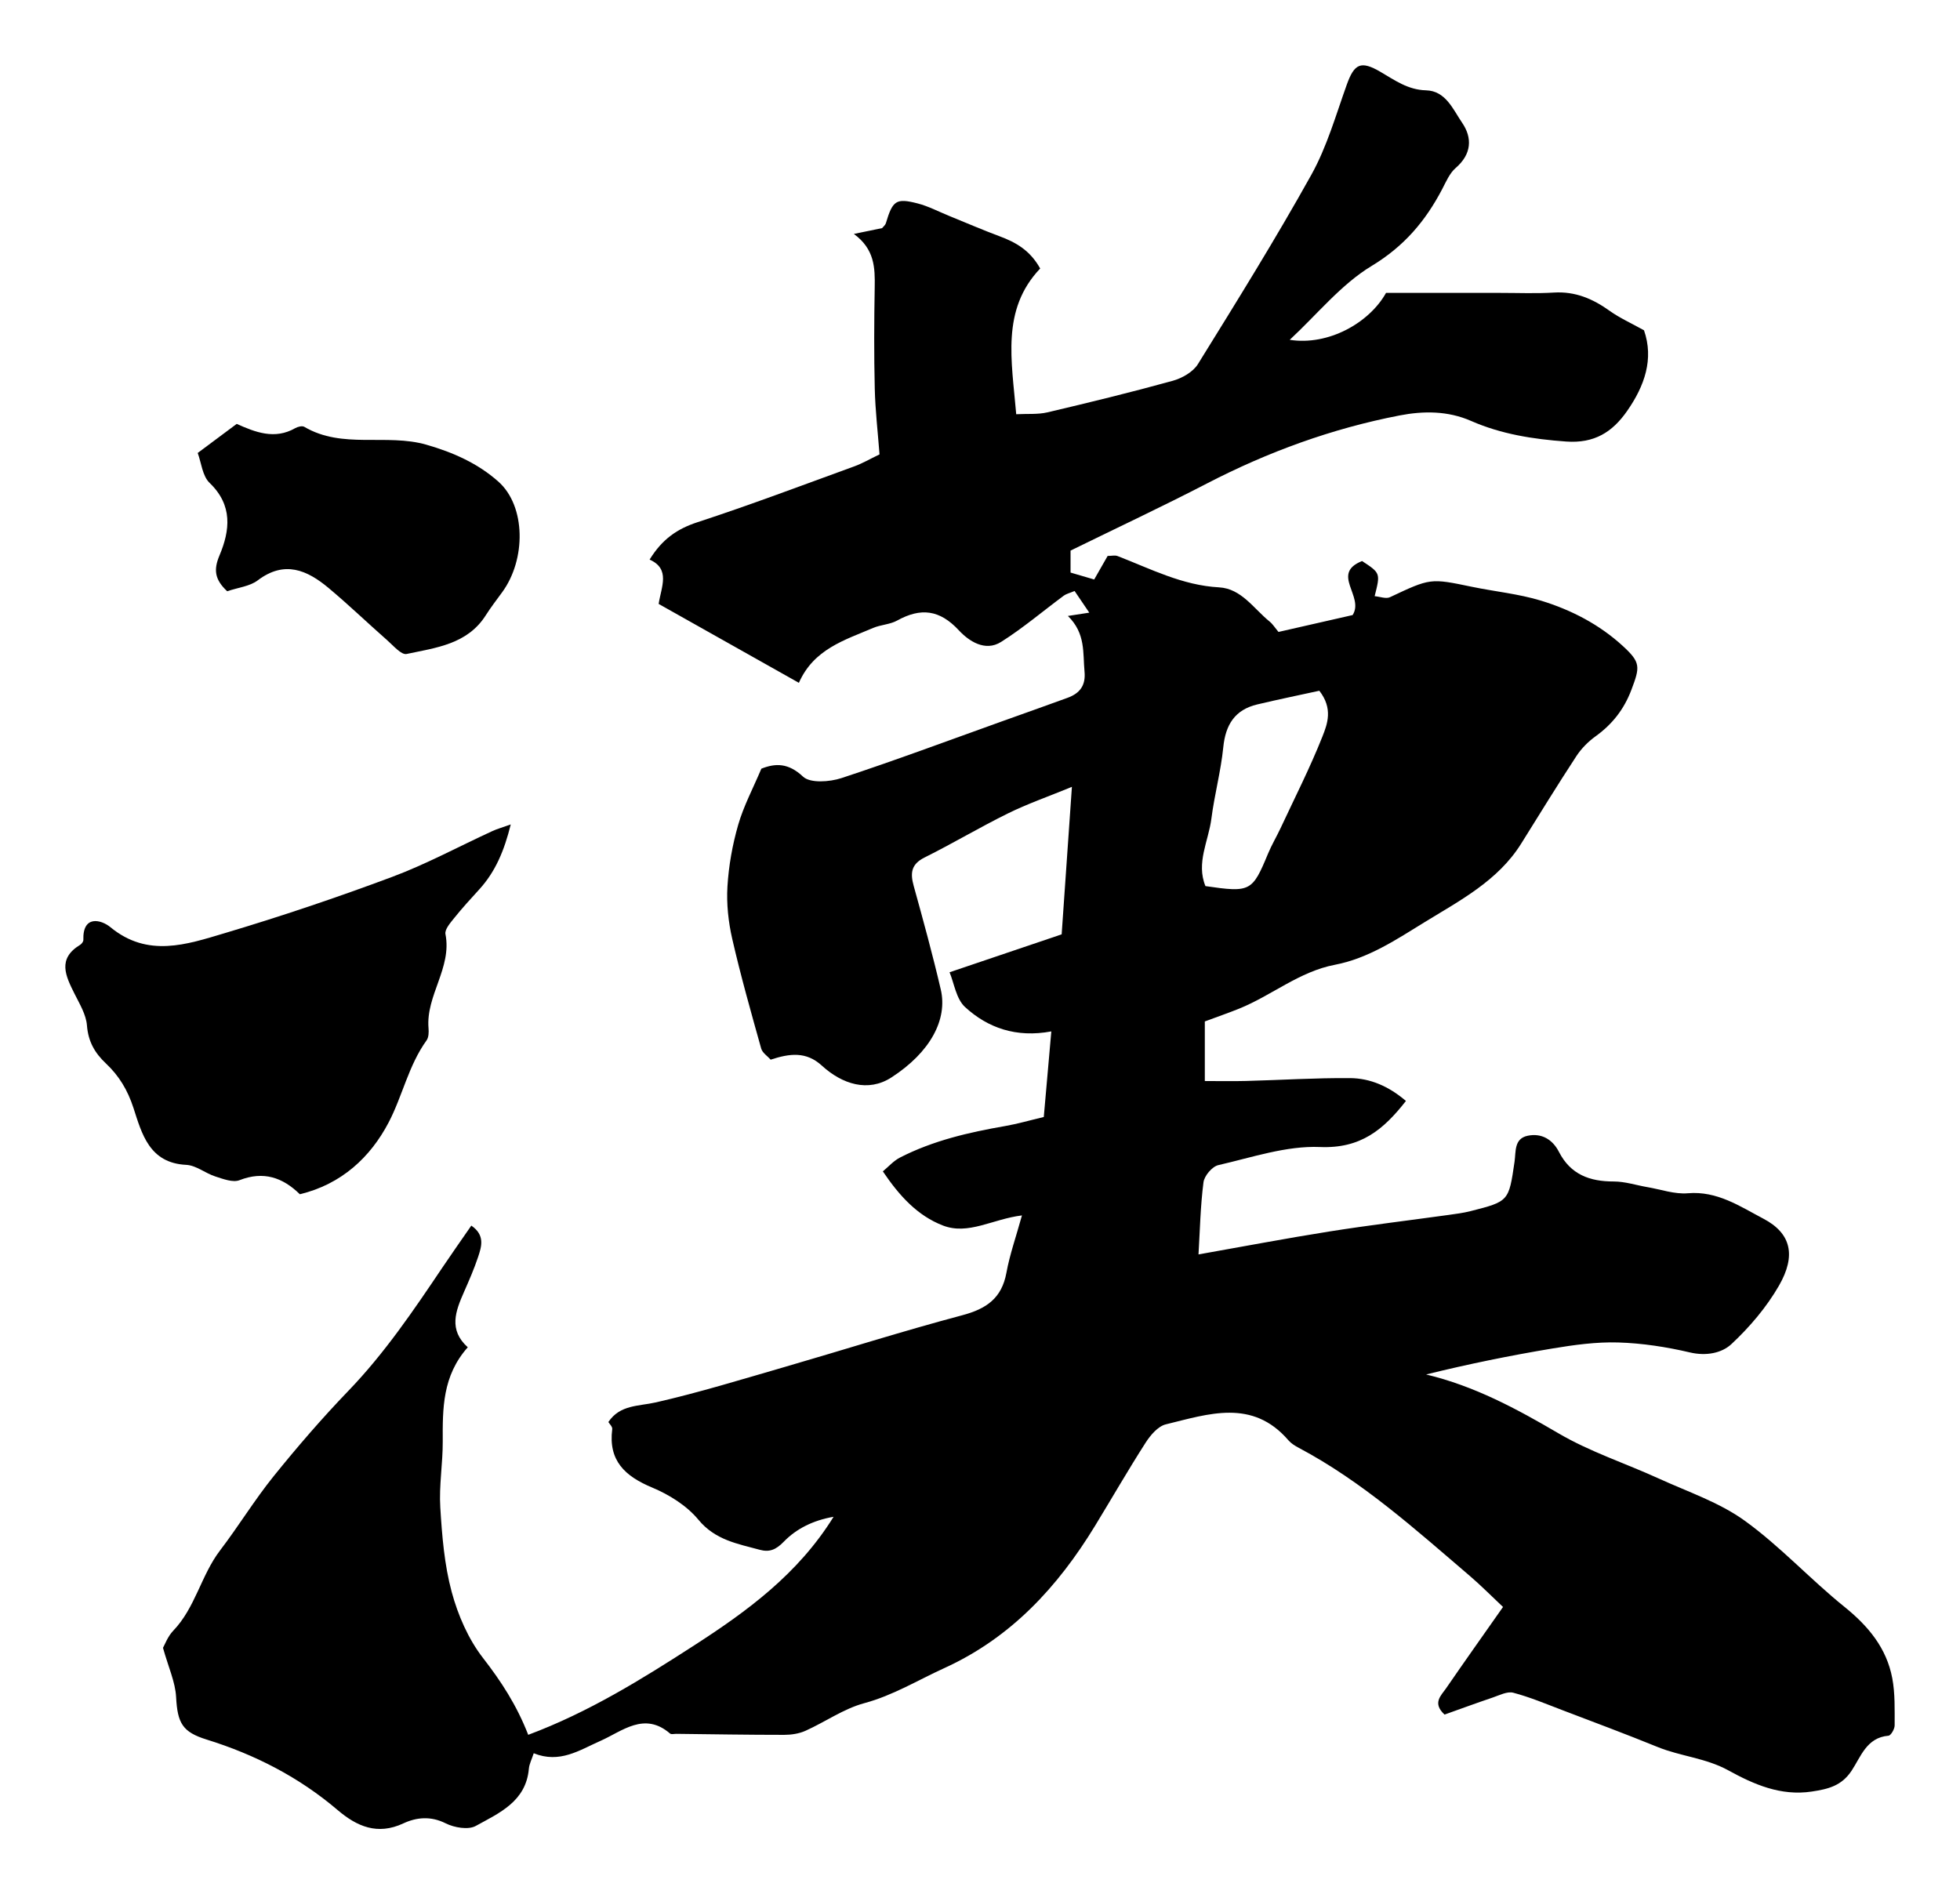 <!--?xml version="1.0" encoding="utf-8"?-->
<!-- Generator: Adobe Illustrator 22.1.0, SVG Export Plug-In . SVG Version: 6.00 Build 0)  -->
<svg version="1.1" id="_x30_" xmlns="http://www.w3.org/2000/svg" xmlns:xlink="http://www.w3.org/1999/xlink" x="0px"
     y="0px" viewBox="0 0 600 579.936" xml:space="preserve">
<g>
	<path d="M564.597,491.902c-10.461-8.43-19.653-18.521-30.507-26.349c-7.79-5.619-17.355-8.822-26.231-12.877
		c-10.227-4.671-21.093-8.197-30.729-13.845c-12.844-7.528-25.717-14.49-40.568-18.045c12.855-3.171,25.71-5.794,38.644-7.946
		c6.659-1.108,13.478-2.052,20.187-1.848c7.342,0.224,14.758,1.365,21.92,3.048c4.97,1.168,9.75,0.222,12.727-2.558
		c5.578-5.208,10.74-11.279,14.539-17.876c5.338-9.269,3.706-16.056-4.755-20.504c-7.144-3.754-14.138-8.564-23.145-7.79
		c-4.024,0.346-8.213-1.165-12.323-1.867c-3.453-0.59-6.899-1.741-10.346-1.737c-7.381,0.009-13.226-2.133-16.785-9.074
		c-1.946-3.796-5.315-5.814-9.56-4.929c-4.216,0.879-3.58,4.881-4.025,7.94c-1.767,12.133-1.72,12.166-13.564,15.159
		c-2.175,0.549-4.423,0.835-6.651,1.144c-12.124,1.683-24.285,3.136-36.372,5.051c-13.28,2.104-26.493,4.623-40.163,7.037
		c0.446-7.421,0.586-14.808,1.528-22.092c0.255-1.974,2.661-4.816,4.54-5.246c10.301-2.355,20.824-5.971,31.121-5.542
		c12.447,0.519,19.404-5.275,26.311-14.105c-5.319-4.539-10.962-6.945-17.128-6.993c-10.587-0.082-21.18,0.597-31.773,0.875
		c-4.351,0.114-8.707,0.019-12.666,0.019c0-7.179,0-12.906,0-18.239c4.01-1.49,7.273-2.616,10.47-3.905
		c9.987-4.028,18.452-11.369,29.346-13.444c10.25-1.952,18.926-7.794,27.432-13.02c10.767-6.616,22.49-12.681,29.594-24.067
		c5.589-8.956,11.117-17.953,16.895-26.786c1.521-2.325,3.624-4.448,5.884-6.075c5.112-3.682,8.696-8.241,10.954-14.198
		c2.676-7.06,2.88-8.398-2.573-13.413c-7.198-6.618-15.815-11.078-25.044-13.904c-6.872-2.104-14.169-2.794-21.245-4.266
		c-12.707-2.645-12.668-2.633-25.04,3.198c-1.217,0.574-3.056-0.175-4.683-0.316c1.784-7.059,1.784-7.059-3.85-10.757
		c-9.727,3.873,0.78,10.814-2.893,16.538c-7.066,1.609-14.817,3.374-22.688,5.167c-1.095-1.3-1.772-2.411-2.724-3.182
		c-4.875-3.943-8.621-10.093-15.487-10.468c-11.246-0.613-20.923-5.663-31.042-9.577c-0.801-0.31-1.825-0.041-3.052-0.041
		c-1.369,2.396-2.753,4.819-4.119,7.212c-2.752-0.807-5.082-1.489-7.237-2.121c0-2.563,0-4.744,0-6.727
		c14.197-6.961,28.115-13.484,41.754-20.549c18.715-9.694,38.307-16.83,58.965-20.824c7.283-1.408,14.738-1.459,21.898,1.682
		c9.238,4.053,18.963,5.571,29.063,6.302c8.649,0.626,14.172-2.864,18.691-9.342c5.381-7.713,8.234-15.942,5.174-24.714
		c-3.91-2.182-7.453-3.763-10.543-5.974c-5.156-3.69-10.532-5.979-17.049-5.575c-5.441,0.337-10.917,0.101-16.377,0.104
		c-11.527,0.006-23.055,0.001-35.002,0.001c-5.137,9.189-17.653,16.221-29.48,14.363c8.456-7.846,15.728-16.973,25.094-22.633
		c9.921-5.995,16.474-13.736,21.578-23.505c1.192-2.282,2.284-4.885,4.151-6.495c4.878-4.209,5.123-9.196,1.938-13.843
		c-2.774-4.048-4.992-9.752-11.049-9.908c-5.528-0.141-9.554-3.091-13.914-5.638c-6.023-3.518-8.011-2.568-10.34,3.924
		c-3.337,9.305-6.078,19.021-10.843,27.576c-10.954,19.668-22.855,38.816-34.719,57.959c-1.496,2.413-4.863,4.319-7.736,5.114
		c-12.694,3.512-25.5,6.636-38.324,9.653c-2.93,0.689-6.093,0.395-9.562,0.575c-1.388-16.473-4.67-31.985,7.337-44.612
		c-3.106-5.595-7.487-8.03-12.435-9.871c-5.193-1.931-10.282-4.142-15.419-6.226c-3.218-1.306-6.345-2.973-9.679-3.83
		c-6.614-1.7-7.63-0.883-9.714,6.082c-0.167,0.558-0.755,0.991-1.148,1.478c-2.398,0.491-4.793,0.987-8.645,1.783
		c6.356,4.642,6.491,10.353,6.384,16.299c-0.185,10.355-0.232,20.72,0.016,31.073c0.159,6.693,0.946,13.372,1.457,20.12
		c-3.086,1.481-5.308,2.787-7.689,3.652c-15.976,5.808-31.885,11.831-48.037,17.11c-6.177,2.018-10.781,5.149-14.658,11.441
		c6.469,2.895,3.563,8.358,2.771,13.573c14.331,8.064,28.237,15.89,42.928,24.157c4.563-10.34,14.001-13.073,22.719-16.798
		c2.349-1.004,5.161-1.051,7.358-2.266c7.205-3.985,12.999-3.369,18.901,3.002c2.994,3.232,8.008,6.641,12.916,3.544
		c6.71-4.234,12.808-9.436,19.206-14.172c0.725-0.537,1.693-0.746,3.298-1.423c1.441,2.124,2.868,4.227,4.499,6.632
		c-2.69,0.416-4.109,0.635-6.546,1.011c5.503,5.389,4.544,11.343,5.088,17.021c0.414,4.319-1.487,6.684-5.2,8.04
		c-6.668,2.435-13.361,4.801-20.045,7.193c-16.367,5.858-32.655,11.956-49.163,17.382c-3.624,1.191-9.568,1.621-11.763-0.446
		c-4.53-4.264-8.48-4.122-12.755-2.437c-2.538,6.009-5.431,11.423-7.094,17.192c-1.763,6.114-2.909,12.531-3.29,18.877
		c-0.321,5.319,0.28,10.856,1.474,16.068c2.58,11.261,5.734,22.395,8.851,33.525c0.38,1.355,1.978,2.369,2.908,3.423
		c5.814-1.914,10.855-2.576,15.675,1.832c6.193,5.664,14.128,8.248,21.292,3.611c11.943-7.731,17.238-17.76,15.107-26.919
		c-2.474-10.632-5.367-21.171-8.284-31.693c-1.088-3.927-0.831-6.654,3.324-8.725c8.614-4.294,16.902-9.245,25.535-13.499
		c5.867-2.892,12.093-5.058,19.566-8.127c-1.11,15.967-2.089,30.063-3.138,45.156c-11.147,3.772-22.328,7.554-34.315,11.61
		c1.392,3.314,2.011,8.149,4.756,10.661c6.97,6.38,15.635,9.447,26.393,7.446c-0.826,9.389-1.547,17.585-2.305,26.201
		c-4.308,1.024-7.997,2.103-11.76,2.757c-11.144,1.934-22.109,4.455-32.246,9.651c-1.991,1.02-3.568,2.846-5.26,4.238
		c5.124,7.591,10.621,13.557,18.354,16.564c7.818,3.04,15.218-1.982,24.23-3.078c-1.821,6.58-3.737,11.981-4.754,17.546
		c-1.429,7.818-6.126,11.049-13.514,13.014c-18.337,4.876-36.436,10.641-54.667,15.922c-12.975,3.758-25.912,7.735-39.065,10.744
		c-5.35,1.224-11.027,0.679-14.607,6.027c0.31,0.536,1.276,1.419,1.181,2.165c-1.234,9.656,3.874,14.403,12.214,17.888
		c5.228,2.185,10.613,5.547,14.156,9.843c5.139,6.234,11.964,7.363,18.781,9.214c2.927,0.794,4.92,0.053,7.394-2.499
		c3.783-3.904,8.926-6.518,15.215-7.598c-10.904,17.582-26.536,28.95-42.675,39.369c-16.023,10.344-32.327,20.481-50.801,27.379
		c-3.552-9.143-8.336-16.431-13.846-23.533c-4.487-5.782-7.662-13.094-9.584-20.222c-2.249-8.342-2.958-17.193-3.488-25.875
		c-0.408-6.678,0.778-13.437,0.75-20.158c-0.042-10.091-0.128-20.087,7.665-28.856c-5.96-5.355-3.722-11.103-1.169-16.907
		c1.56-3.546,3.124-7.11,4.342-10.781c1.057-3.188,2.152-6.65-2.088-9.561c-3.134,4.537-6.071,8.694-8.909,12.916
		c-8.822,13.122-17.664,26.179-28.714,37.654c-8.032,8.342-15.628,17.146-22.899,26.163c-5.854,7.26-10.737,15.294-16.402,22.717
		c-5.808,7.611-7.549,17.515-14.326,24.57c-1.693,1.762-2.588,4.291-3.139,5.242c1.653,5.926,3.774,10.453,4.016,15.077
		c0.423,8.057,1.992,10.718,9.368,13.01c14.737,4.58,28.243,11.496,40.069,21.57c5.866,4.997,12.161,7.801,20.113,4.095
		c4.012-1.87,8.379-2.323,12.959-0.026c2.629,1.318,6.919,2.072,9.208,0.809c7.171-3.953,15.388-7.464,16.269-17.517
		c0.128-1.456,0.879-2.858,1.49-4.742c7.972,3.214,13.948-0.924,20.426-3.791c6.703-2.966,13.422-9.048,21.315-2.239
		c0.376,0.325,1.252,0.078,1.895,0.085c11.018,0.124,22.035,0.316,33.052,0.311c2.18-0.001,4.538-0.362,6.505-1.245
		c6.049-2.715,11.682-6.753,17.97-8.445c8.835-2.378,16.401-7.046,24.525-10.746c20.415-9.299,34.728-24.848,46.142-43.558
		c5.171-8.476,10.119-17.092,15.478-25.446c1.477-2.303,3.788-5.034,6.19-5.618c13.023-3.165,26.485-7.952,37.528,4.879
		c0.819,0.952,1.988,1.679,3.117,2.278c19.538,10.357,35.82,25.063,52.459,39.283c3.349,2.863,6.449,6.017,10.12,9.464
		c-6.137,8.746-11.842,16.778-17.423,24.896c-1.533,2.23-4.309,4.501-0.475,8.05c4.685-1.668,9.698-3.515,14.757-5.225
		c2.055-0.695,4.437-1.949,6.278-1.463c5.094,1.344,10.002,3.415,14.946,5.298c9.766,3.721,19.562,7.374,29.24,11.314
		c7.057,2.873,14.739,3.349,21.682,7.168c7.697,4.232,15.967,7.916,25.517,6.473c5.017-0.759,9.094-1.718,12.187-6.38
		c2.834-4.273,4.586-10.155,11.285-10.716c0.747-0.063,1.897-2.053,1.894-3.147c-0.011-4.826,0.161-9.753-0.728-14.455
		C577.518,504.532,571.93,497.811,564.597,491.902z M370.831,250.642c0.936-7.327,2.907-14.534,3.642-21.872
		c0.692-6.91,3.562-11.488,10.405-13.113c6.463-1.534,12.974-2.868,18.994-4.187c4.243,5.432,2.487,10.148,0.957,14.008
		c-3.787,9.548-8.467,18.743-12.822,28.063c-1.227,2.627-2.731,5.134-3.839,7.807c-4.811,11.608-5.377,11.94-19.156,9.926
		C366.101,264.149,369.957,257.487,370.831,250.642z"></path>
    <path d="M65.911,360.168c2.391,0.765,5.383,1.93,7.412,1.137c7.325-2.862,13.207-0.853,18.47,4.307
		c12.772-3.068,21.609-11.353,27.166-21.958c4.24-8.089,6.089-17.473,11.622-25.144c0.663-0.919,0.704-2.493,0.6-3.726
		c-0.852-10.044,7.223-18.463,5.184-28.81c-0.282-1.43,1.512-3.47,2.695-4.945c2.422-3.018,5.042-5.88,7.653-8.741
		c4.965-5.441,7.648-11.881,9.641-19.894c-2.702,0.97-4.235,1.396-5.663,2.052c-10.233,4.704-20.199,10.113-30.719,14.041
		c-16.868,6.297-33.969,12.063-51.224,17.206c-11.582,3.452-23.519,7.582-34.953-1.842c-2.799-2.307-8.524-3.821-8.276,3.91
		c0.016,0.499-0.521,1.212-0.998,1.502c-7.049,4.285-4.416,9.542-1.702,14.978c1.553,3.11,3.54,6.365,3.798,9.674
		c0.386,4.945,2.377,8.431,5.848,11.698c3.949,3.716,6.612,8.093,8.388,13.565c2.553,7.861,4.834,16.894,16.153,17.438
		C60.018,356.76,62.86,359.192,65.911,360.168z"></path>
    <path d="M69.547,181.007c3.394-1.152,6.929-1.498,9.341-3.327c8.199-6.215,15.132-3.166,21.723,2.351
		c6.132,5.133,11.906,10.691,17.916,15.973c1.867,1.64,4.325,4.555,5.941,4.209c8.965-1.916,18.591-2.947,24.242-11.851
		c1.538-2.422,3.295-4.707,4.994-7.023c7.392-10.074,7.273-26.38-1.104-33.862c-6.229-5.563-13.816-8.97-22.086-11.337
		c-12.271-3.513-25.663,1.424-37.36-5.467c-0.641-0.377-2.003-0.042-2.777,0.401c-6.32,3.62-12.282,1.212-17.917-1.301
		c-3.953,2.947-7.495,5.588-11.936,8.899c1.101,2.95,1.426,7.035,3.637,9.157c7.138,6.851,6.271,14.521,3.021,22.238
		C65.38,174.35,65.661,177.391,69.547,181.007z"></path>
</g>
</svg>

